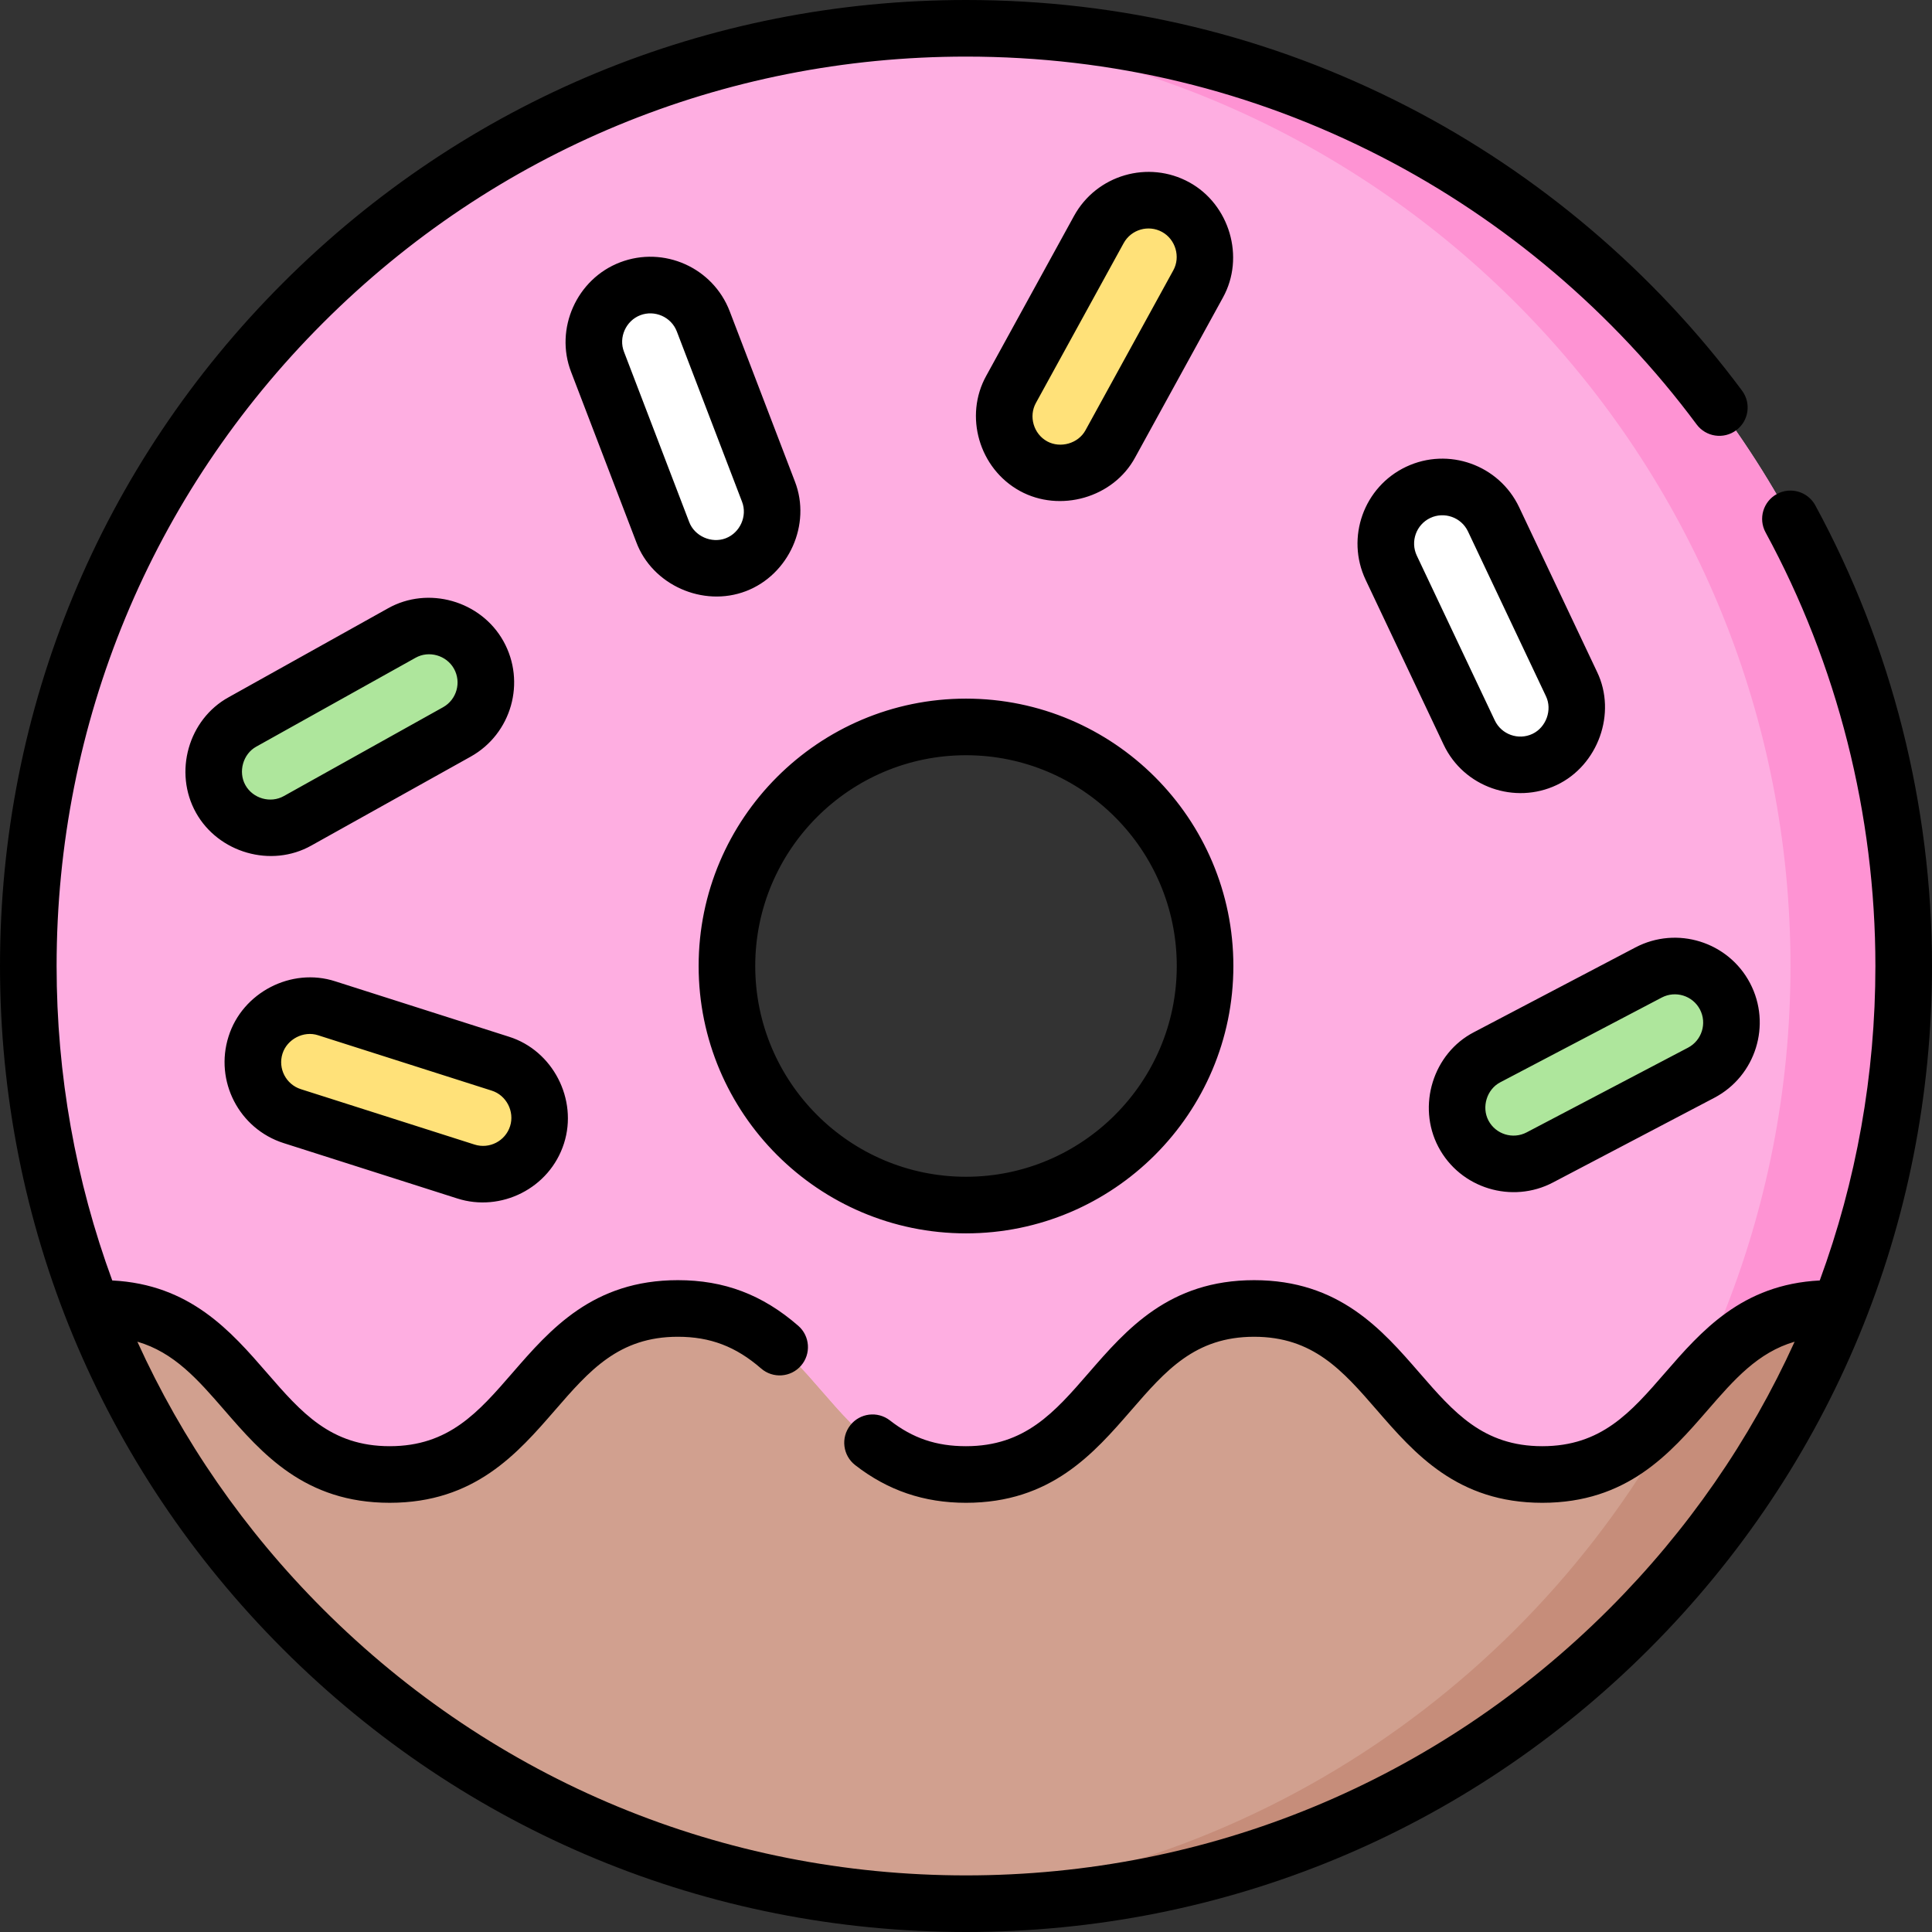 <svg id="Capa_1" enable-background="new 0 0 512 512" height="512" viewBox="0 0 512 512" width="512" xmlns="http://www.w3.org/2000/svg"><rect x="0" y="0" width="512" height="512" fill="#333333" stroke="none"/><g><g><path d="m256 7.5c-137.243 0-248.5 111.257-248.5 248.5 0 32.03 6.06 62.644 17.095 90.759 36.251 92.354 126.192 142.741 231.405 142.741s195.154-50.387 231.405-142.741c11.035-28.115 17.095-58.729 17.095-90.759 0-137.243-111.257-248.5-248.5-248.5zm0 311.857c-34.991 0-63.356-28.366-63.356-63.357s28.366-63.357 63.356-63.357 63.356 28.366 63.356 63.357-28.365 63.357-63.356 63.357z" fill="#feaee1"/><g><path d="m256 7.5c-5.038 0-10.036.168-15 .464 130.256 7.757 233.5 115.831 233.5 248.036s-103.244 240.279-233.5 248.036c4.964.296 9.962.464 15 .464 53.766 0 101.029-23.876 141.692-52.899 38.909-27.772 71.987-59.682 89.713-104.842 11.035-28.115 17.095-58.729 17.095-90.759 0-137.243-111.257-248.5-248.5-248.5z" fill="#fe93d3"/></g><path d="m487.401 346.757h-2.322c-38.181 0-38.181 44-76.363 44s-38.182-44-76.363-44c-38.18 0-38.18 44-76.36 44-38.178 0-38.178-44-76.357-44s-38.179 44-76.358 44-38.179-44-76.357-44h-2.322c36.251 92.354 126.188 157.743 231.401 157.743s195.15-65.389 231.401-157.743z" fill="#d1a08f"/><path d="m487.401 346.757h-2.322c-38.181 0-38.181 44-76.363 44s-38.182-44-76.363-44c-38.18 0-38.18 44-76.36 44-38.178 0-38.178-44-76.357-44s-38.179 44-76.358 44-38.179-44-76.357-44h-2.322c36.251 92.354 126.188 157.743 231.401 157.743s195.15-65.389 231.401-157.743z" fill="#d1a08f"/><path d="m487.401 346.757h-2.322c-18.157 0-27.679 9.951-36.78 20.388-38.687 77.215-116.41 131.478-207.299 136.891.008.006.016.011.024.017 4.955.295 9.948.446 14.976.446 105.213.001 195.15-65.388 231.401-157.742z" fill="#c68d7a"/><g><path d="m409.326 201.262c-7.488 3.544-16.431.346-19.974-7.143l-20.661-43.66c-3.543-7.489-.344-16.43 7.143-19.975 7.488-3.544 16.431-.346 19.974 7.143l20.661 43.66c3.592 7.575.157 16.521-7.143 19.975z" fill="#fff"/></g><g><path d="m195.006 149.653c7.736-2.963 11.605-11.636 8.643-19.373l-17.275-45.107c-2.964-7.736-11.637-11.604-19.373-8.643-7.736 2.963-11.605 11.636-8.643 19.373l17.275 45.107c2.991 7.832 11.83 11.532 19.373 8.643z" fill="#fff"/></g><g><path d="m58.48 211.719c4.036 7.234 13.173 9.827 20.407 5.79l42.181-23.534c7.234-4.037 9.825-13.173 5.791-20.408-4.036-7.234-13.173-9.827-20.407-5.79l-42.181 23.534c-7.324 4.079-9.726 13.355-5.791 20.408z" fill="#aee69c"/></g><g><path d="m67.719 276.941c-2.517 7.893 1.841 16.331 9.733 18.848l46.018 14.676c7.893 2.516 16.33-1.842 18.849-9.734 2.517-7.893-1.841-16.331-9.733-18.848l-46.018-14.676c-7.985-2.553-16.395 2.039-18.849 9.734z" fill="#ffe179"/></g><g><path d="m387.809 300.423c3.85 7.335 12.917 10.16 20.253 6.31l42.769-22.448c7.335-3.851 10.158-12.918 6.31-20.253-3.85-7.335-12.917-10.16-20.253-6.31l-42.769 22.448c-7.426 3.89-10.064 13.102-6.31 20.253z" fill="#aee69c"/></g><g><path d="m273.886 123.534c-7.262-3.987-9.916-13.106-5.929-20.368l23.247-42.339c3.988-7.262 13.106-9.914 20.368-5.929 7.262 3.987 9.916 13.106 5.929 20.368l-23.247 42.339c-4.028 7.352-13.288 9.816-20.368 5.929z" fill="#ffe179"/></g></g><path d="m412.534 208.042c10.947-5.18 15.974-19.022 10.714-29.962l-20.661-43.661c-5.307-11.213-18.747-16.02-29.964-10.712-11.211 5.309-16.017 18.75-10.712 29.961l20.661 43.661c5.354 11.338 18.948 15.925 29.962 10.713zm-33.493-70.778c3.666-1.736 8.199-.214 9.987 3.571l20.664 43.666c1.74 3.617.045 8.27-3.574 9.982-3.735 1.768-8.218.167-9.987-3.571l-20.661-43.66c-1.768-3.737-.165-8.218 3.571-9.988zm-63.859-88.941c-10.875-5.967-24.579-1.979-30.551 8.894l-23.247 42.34c-5.962 10.7-1.904 24.623 8.894 30.552 10.592 5.816 24.771 1.836 30.552-8.894l23.247-42.339c5.943-10.712 1.75-24.713-8.895-30.553zm-4.254 23.333-23.25 42.344c-1.918 3.549-6.678 4.884-10.182 2.96-3.576-1.964-4.944-6.617-2.964-10.184l23.246-42.339c1.992-3.625 6.562-4.954 10.186-2.965 3.565 1.956 4.947 6.618 2.964 10.184zm122.474 179.425-42.764 22.445c-10.886 5.617-15.148 19.568-9.471 30.382 5.826 11.098 19.579 15.152 30.379 9.465l42.77-22.448c10.981-5.766 15.228-19.393 9.465-30.379-5.766-10.985-19.396-15.232-30.379-9.465zm13.943 26.563-42.769 22.448c-3.662 1.921-8.204.506-10.127-3.155-1.868-3.558-.432-8.272 3.155-10.126l42.769-22.448c3.665-1.922 8.205-.506 10.126 3.153 1.921 3.662.506 8.206-3.154 10.128zm33.729-143.718c-1.977-3.638-6.529-4.986-10.171-3.008-3.64 1.978-4.986 6.532-3.009 10.171 19.042 35.036 29.106 74.771 29.106 114.911 0 28.893-5.066 57.004-14.748 83.337-20.647 1.046-31.448 13.476-41.019 24.505-9.04 10.418-16.848 19.416-32.516 19.416-15.669 0-23.477-8.998-32.517-19.416-10-11.523-21.334-24.584-43.847-24.584-22.512 0-33.845 13.061-43.845 24.584-9.04 10.418-16.847 19.416-32.515 19.416-7.869 0-14.086-2.107-20.156-6.832-3.269-2.543-7.979-1.958-10.524 1.312-2.545 3.269-1.957 7.981 1.312 10.525 8.64 6.726 18.247 9.995 29.369 9.995 22.512 0 33.845-13.061 43.845-24.584 9.04-10.418 16.847-19.416 32.515-19.416 15.669 0 23.477 8.998 32.517 19.416 10 11.523 21.334 24.584 43.847 24.584 22.512 0 33.846-13.061 43.845-24.584 7.004-8.07 13.284-15.268 23.035-18.111-11.823 26.044-28.354 50.021-49.184 70.851-45.52 45.518-106.04 70.586-170.414 70.586s-124.894-25.068-170.413-70.587c-20.829-20.829-37.361-44.807-49.184-70.851 9.75 2.843 16.029 10.04 23.031 18.111 9.999 11.523 21.332 24.584 43.844 24.584s33.845-13.061 43.844-24.584c9.04-10.418 16.847-19.416 32.515-19.416 8.577 0 15.38 2.591 22.058 8.401 3.126 2.719 7.862 2.391 10.581-.735 2.719-3.125 2.39-7.862-.735-10.581-9.476-8.245-19.613-12.084-31.903-12.084-22.512 0-33.846 13.061-43.845 24.585-9.039 10.418-16.847 19.415-32.514 19.415s-23.475-8.997-32.514-19.416c-9.57-11.029-20.37-23.459-41.016-24.505-9.683-26.333-14.749-54.444-14.749-83.337 0-64.374 25.068-124.894 70.587-170.413s106.039-70.587 170.413-70.587c38.795 0 75.832 8.933 110.082 26.552 32.684 16.812 61.57 41.336 83.539 70.923 2.469 3.325 7.167 4.02 10.492 1.55 3.326-2.469 4.021-7.167 1.551-10.493-23.329-31.419-54.008-57.464-88.721-75.319-36.393-18.721-75.739-28.213-116.943-28.213-68.38 0-132.668 26.629-181.02 74.98-48.351 48.353-74.98 112.64-74.98 181.02s26.629 132.667 74.98 181.02c48.352 48.351 112.64 74.98 181.02 74.98s132.668-26.629 181.02-74.98c48.351-48.353 74.98-112.64 74.98-181.02 0-42.634-10.694-84.847-30.926-122.074zm-225.074 192.93c39.07 0 70.856-31.786 70.856-70.856s-31.786-70.856-70.856-70.856-70.856 31.786-70.856 70.856 31.786 70.856 70.856 70.856zm0-126.712c30.8 0 55.856 25.057 55.856 55.856s-25.056 55.856-55.856 55.856-55.856-25.057-55.856-55.856 25.056-55.856 55.856-55.856zm-173.458 23.915 42.181-23.534c10.831-6.044 14.729-19.775 8.687-30.611-5.979-10.722-19.959-14.696-30.611-8.687l-42.175 23.531c-10.754 5.901-14.653 19.932-8.692 30.615 5.922 10.617 19.934 14.717 30.61 8.686zm-14.616-26.198 42.181-23.534c3.551-2.009 8.216-.668 10.202 2.893 2.015 3.613.716 8.191-2.895 10.206l-42.181 23.534c-3.557 2.008-8.216.664-10.203-2.895-1.959-3.509-.644-8.259 2.896-10.204zm7.247 105.074 46.021 14.676c11.525 3.694 24.455-2.645 28.271-14.6 3.731-11.688-2.976-24.627-14.6-28.273l-46.013-14.674c-11.643-3.791-24.629 2.973-28.279 14.598-3.768 11.82 2.781 24.503 14.6 28.273zm-.309-23.716c1.22-3.827 5.583-6.118 9.424-4.866l46.02 14.676c3.879 1.216 6.109 5.536 4.867 9.422-1.259 3.94-5.488 6.126-9.425 4.868l-46.02-14.676c-3.939-1.256-6.122-5.483-4.866-9.424zm93.763-135.532c4.232 11.334 17.667 17.334 29.062 12.971 11.37-4.354 17.382-17.692 12.964-29.059l-17.275-45.107c-4.438-11.583-17.473-17.398-29.06-12.964-11.489 4.397-17.4 17.617-12.964 29.059zm1.054-60.151c3.773-1.446 8.194.407 9.688 4.321l17.275 45.107c1.472 3.786-.52 8.227-4.321 9.686-3.75 1.439-8.268-.543-9.687-4.322l-17.275-45.107c-1.48-3.804.511-8.225 4.32-9.685z"/></g></svg>